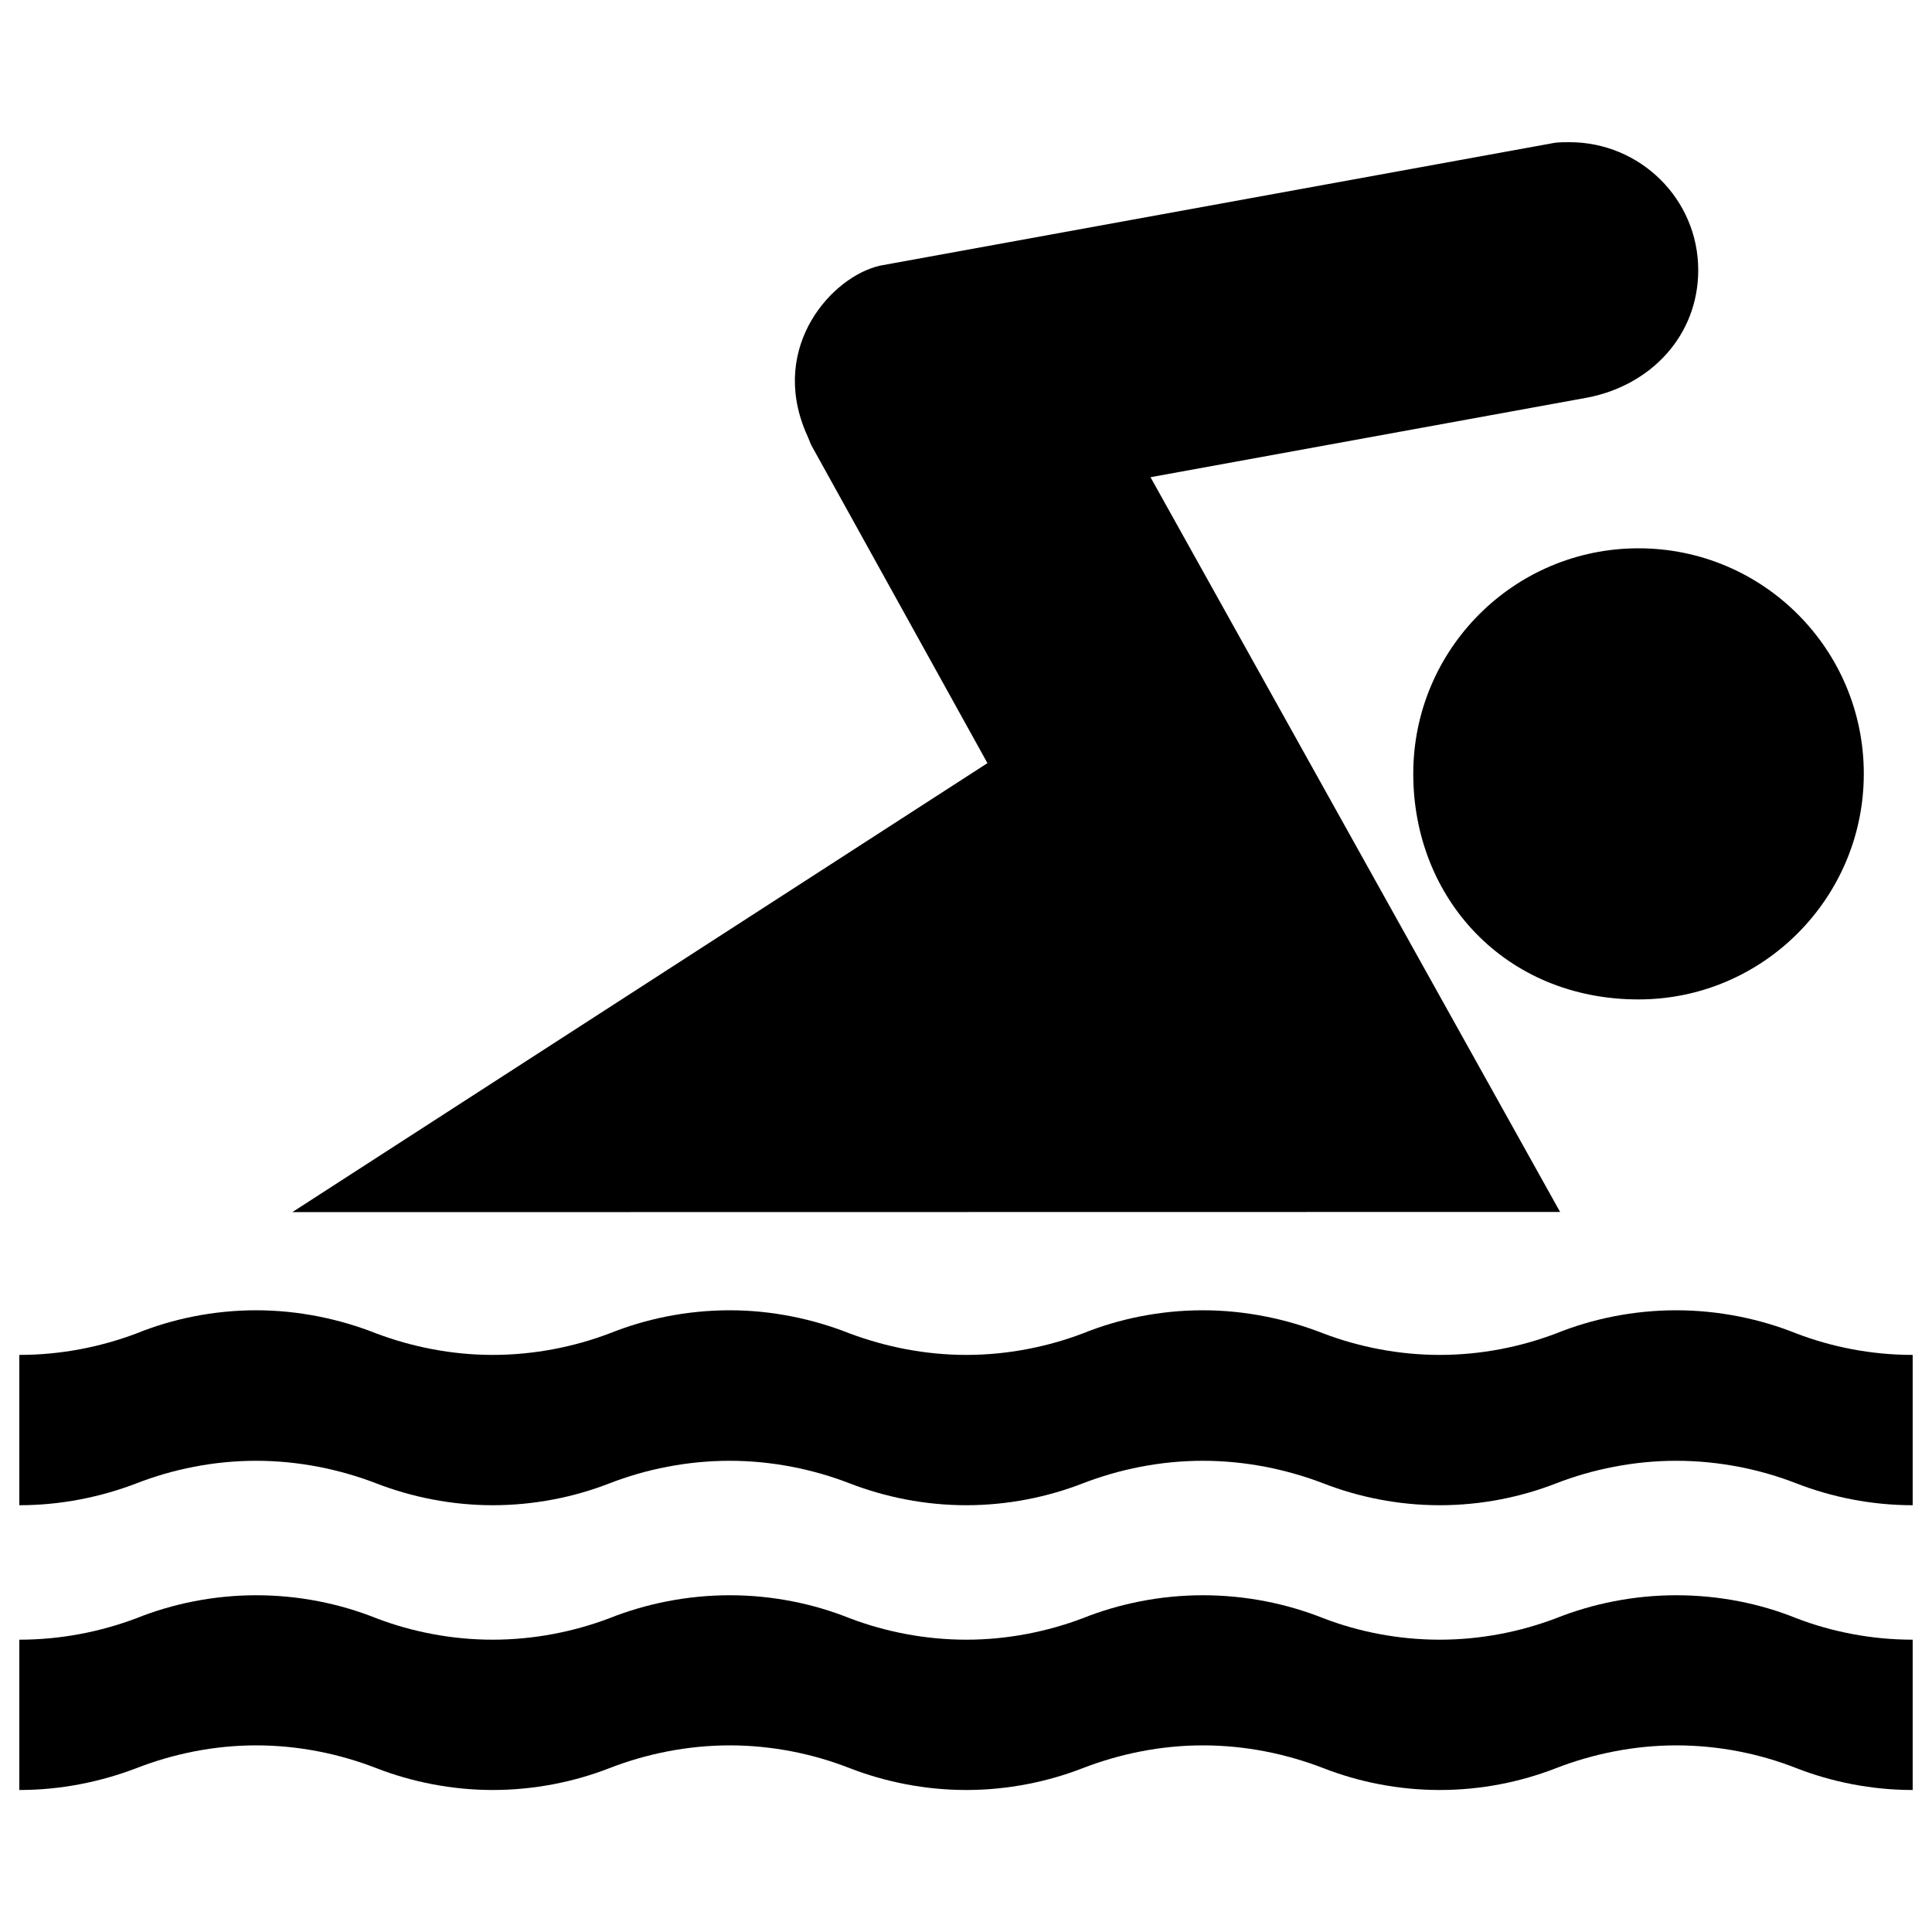 <?xml version="1.0" encoding="utf-8"?>
<!-- Svg Vector Icons : http://www.onlinewebfonts.com/icon -->
<!DOCTYPE svg PUBLIC "-//W3C//DTD SVG 1.1//EN" "http://www.w3.org/Graphics/SVG/1.1/DTD/svg11.dtd">
<svg version="1.1" xmlns="http://www.w3.org/2000/svg" xmlns:xlink="http://www.w3.org/1999/xlink" x="0px" y="0px" viewBox="0 0 1000 1000" enable-background="new 0 0 1000 1000" xml:space="preserve">
<g><path d="M929.8,690.2c-18.7-7.5-40-12-62.2-12c-22.1,0-43.4,4.4-62.2,12c-18.2,6.9-38.7,11.1-60.2,11.1c-21.4,0-42-4.2-60.2-11.1c-19.1-7.5-40.3-12-62.4-12c-22.1,0-43.4,4.4-62.2,12c-18.2,6.9-38.9,11.1-60.2,11.1c-21.4,0-41.9-4.2-60.4-11.1c-18.9-7.5-40.2-12-62-12c-22.3,0-43.5,4.4-62.4,12c-18.2,6.9-38.9,11.1-60.4,11.1c-21.2,0-41.9-4.2-60.2-11.1c-19-7.5-40.2-12-62.2-12c-22,0-43.3,4.4-62,12C52,697.2,31.5,701.3,10,701.3v77.8c21.5,0,42-4.2,60.6-11.3c18.7-7.3,39.9-11.7,62-11.7c22,0,43.2,4.4,62.2,11.7c18.3,7.1,39,11.3,60.2,11.3c21.5,0,42.2-4.2,60.4-11.3c18.8-7.3,40.1-11.7,62.4-11.7c21.8,0,43.2,4.4,62,11.7c18.4,7.1,38.9,11.3,60.4,11.3c21.2,0,42-4.2,60.2-11.3c18.9-7.3,40.1-11.7,62.2-11.7c22.1,0,43.3,4.4,62.4,11.7c18.2,7.1,38.8,11.3,60.2,11.3c21.5,0,42-4.2,60.2-11.3c18.8-7.3,40.2-11.7,62.2-11.7c22.2,0,43.5,4.4,62.2,11.7c18.3,7.1,38.8,11.3,60.2,11.3v-77.8C968.6,701.3,948.1,697.2,929.8,690.2 M731.5,400.5c0,64.4,47.5,116.8,116.6,116.8c64.4,0,116.6-52.5,116.6-116.8c0-64.5-52.2-116.7-116.6-116.7C783.7,283.8,731.5,336,731.5,400.5 M807.5,627.3L595.5,247l226.1-41.2c33.2-6.4,57.4-32.4,57.4-66c0-36.7-30-66.2-66.6-66.2c-2.6,0-5.1,0-7.6,0.3l-349.3,63.6c-24.8,5.6-57.1,41.5-38.6,85.8c1,2.3,2,4.5,2.9,6.9L511.1,395L151.3,627.4L807.5,627.3z M867.6,825.7c-22.1,0-43.4,4.4-62.2,11.9c-18.2,6.9-38.7,11.1-60.2,11.1c-21.4,0-42-4.1-60.2-11.1c-19.1-7.6-40.3-11.9-62.4-11.9c-22.1,0-43.4,4.4-62.2,11.9c-18.2,6.9-38.9,11.1-60.2,11.1c-21.4,0-41.9-4.1-60.4-11.1c-18.9-7.6-40.2-11.9-62-11.9c-22.3,0-43.5,4.4-62.4,11.9c-18.2,6.9-38.9,11.1-60.4,11.1c-21.2,0-41.9-4.1-60.2-11.1c-19-7.6-40.2-11.9-62.2-11.9c-22,0-43.3,4.4-62,11.9C52,844.6,31.5,848.7,10,848.7v77.8c21.5,0,42-4.2,60.6-11.3c18.7-7.3,39.9-11.8,62-11.8c22,0,43.2,4.4,62.2,11.8c18.3,7.1,39,11.3,60.2,11.3c21.5,0,42.2-4.2,60.4-11.3c18.8-7.3,40.1-11.8,62.4-11.8c21.8,0,43.2,4.4,62,11.8c18.4,7.1,38.9,11.3,60.4,11.3c21.2,0,42-4.2,60.2-11.3c18.9-7.3,40.1-11.8,62.2-11.8c22.1,0,43.3,4.4,62.4,11.8c18.2,7.1,38.8,11.3,60.2,11.3c21.5,0,42-4.2,60.2-11.3c18.8-7.3,40.2-11.8,62.2-11.8c22.2,0,43.5,4.4,62.2,11.8c18.3,7.1,38.8,11.3,60.2,11.3v-77.8c-21.4,0-41.9-4.1-60.2-11.1C911.1,830,889.8,825.7,867.6,825.7"/></g>
</svg>
